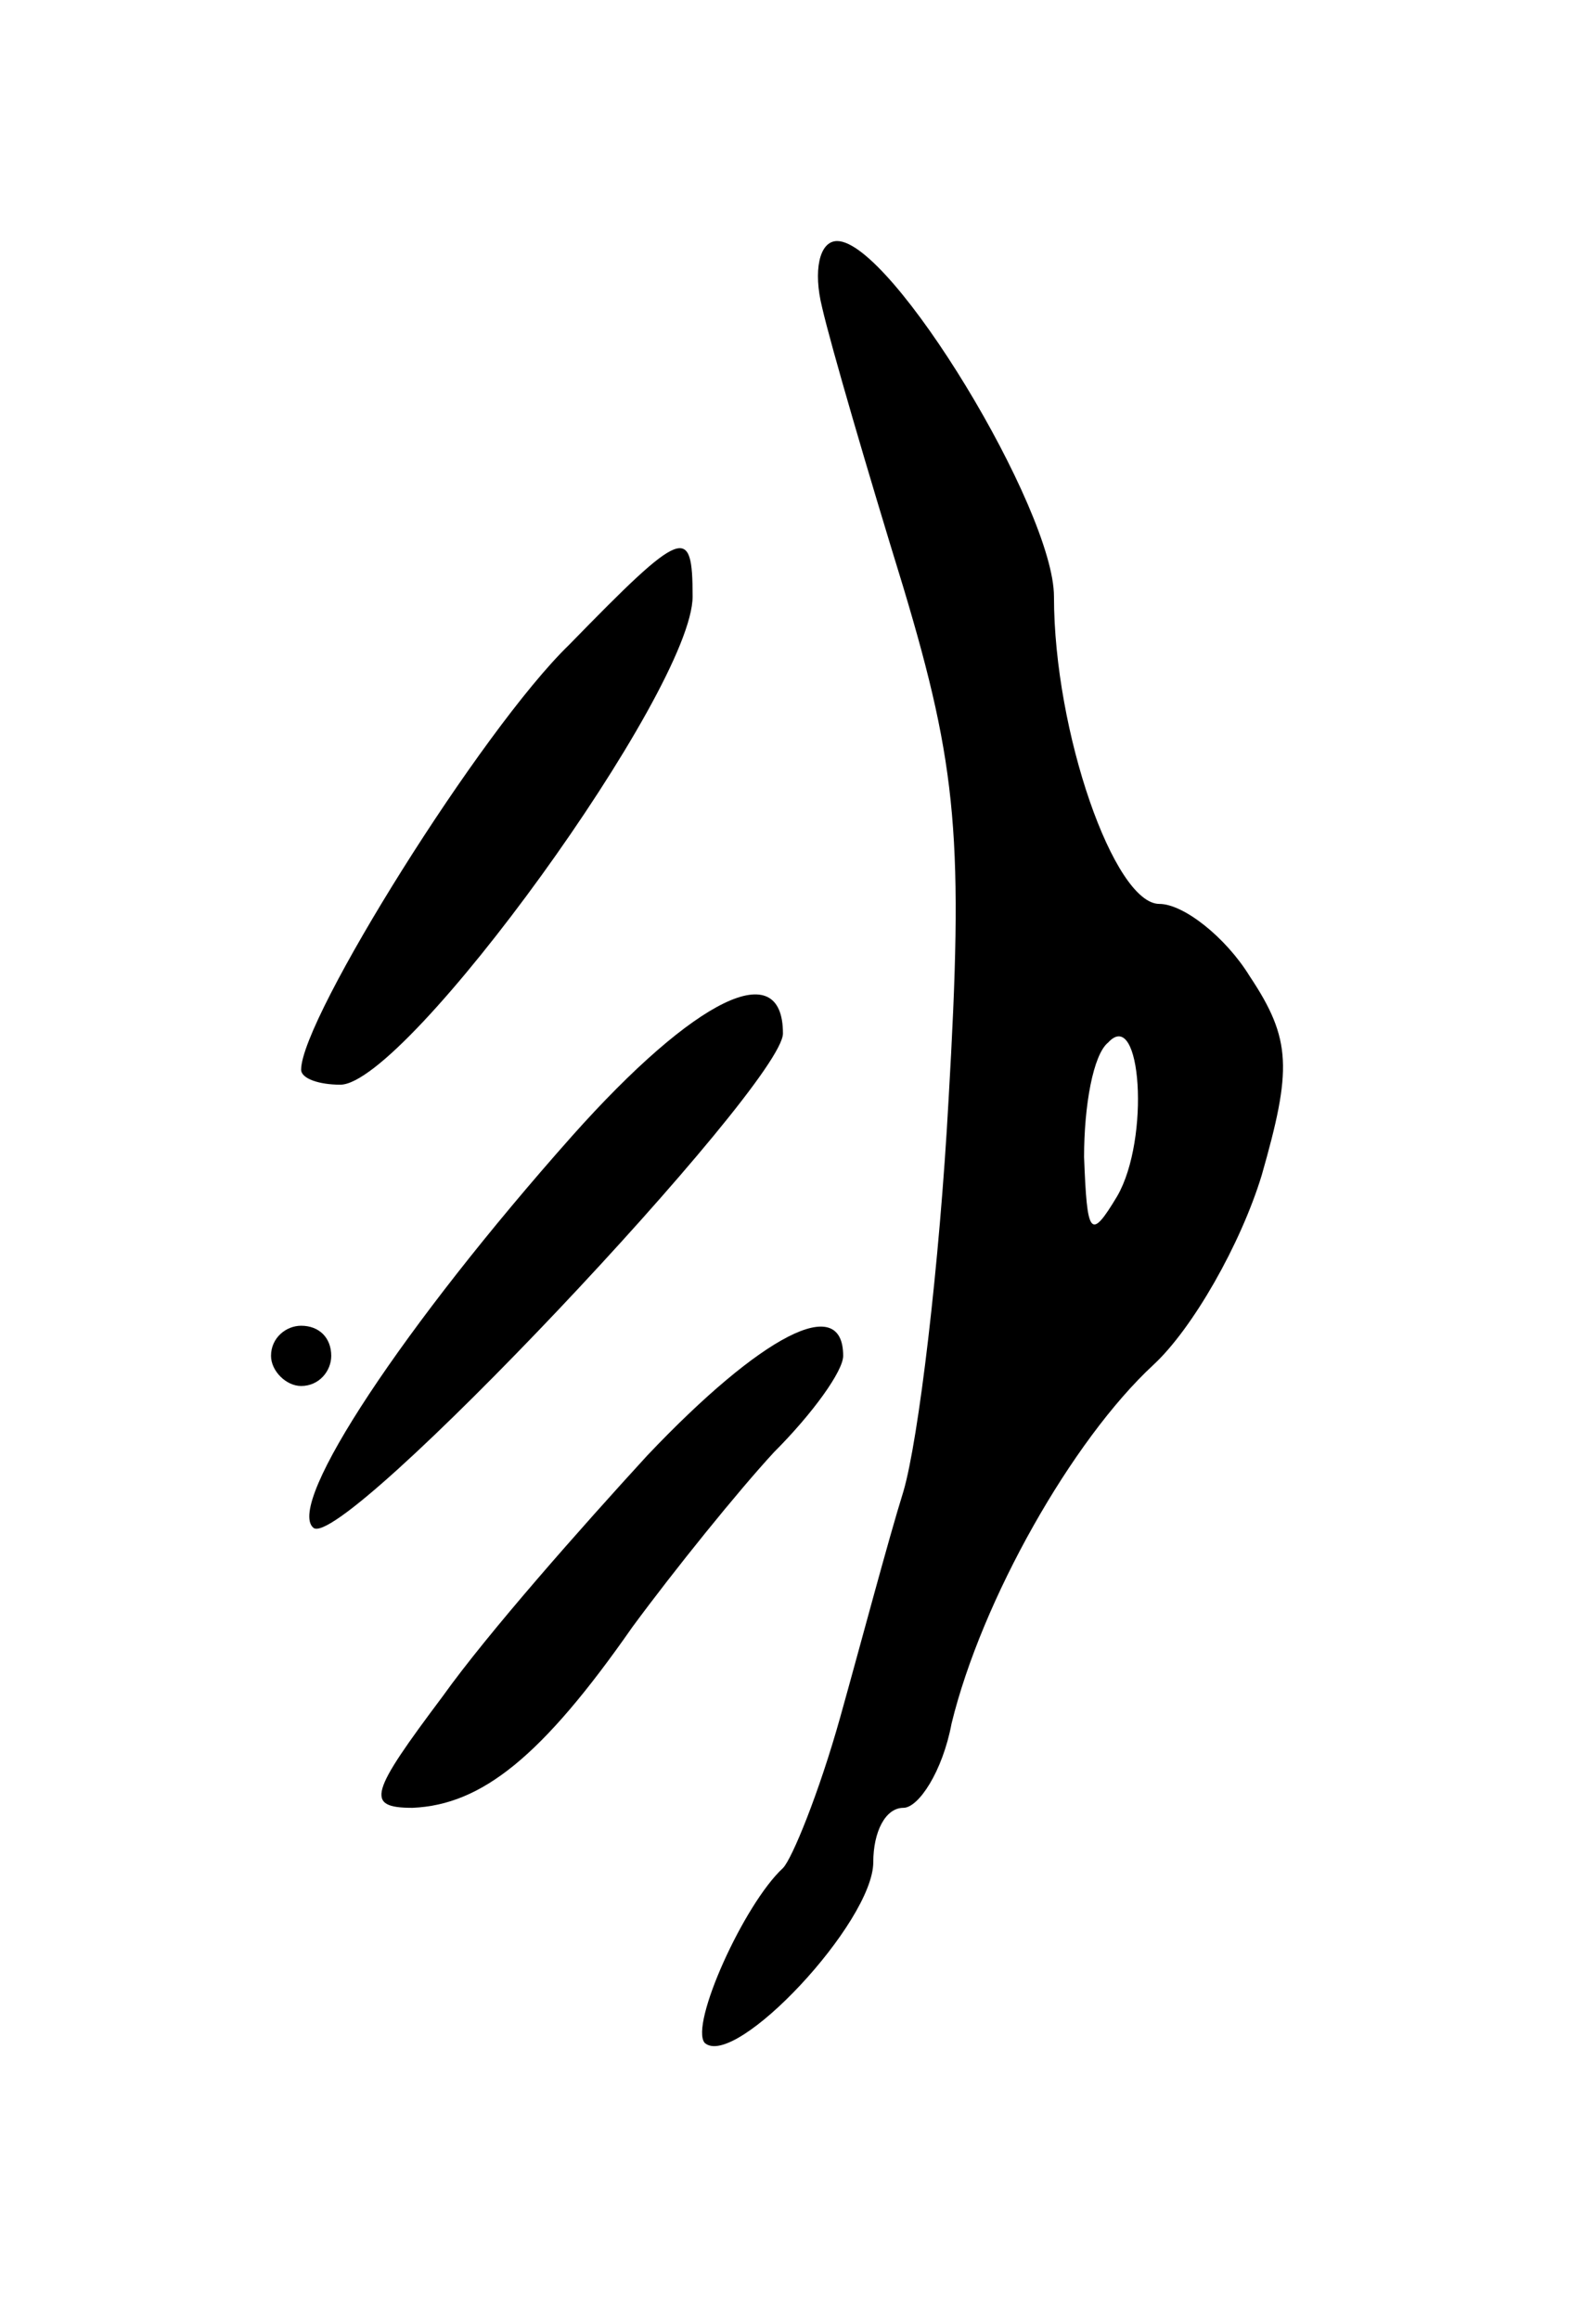 <svg version="1.0" xmlns="http://www.w3.org/2000/svg"
 width="53pt" height="77pt" viewBox="0 0 53 77"
 preserveAspectRatio="xMidYMid meet">
<g transform="translate(0,77) scale(0.1,-0.1)"
fill="#000000" stroke="none">
<path d="M273 668 c3 -13 15 -54 27 -93 18 -60 20 -84 15 -170 -3 -55 -10
-113 -15 -130 -5 -16 -14 -50 -21 -75 -7 -25 -16 -47 -19 -50 -13 -12 -31 -52
-26 -58 10 -9 56 40 56 60 0 10 4 18 10 18 5 0 13 12 16 28 10 41 40 94 67
119 13 12 29 40 36 63 10 35 10 45 -4 66 -8 13 -22 24 -30 24 -15 0 -35 57
-35 102 0 29 -54 118 -72 118 -6 0 -8 -10 -5 -22z m98 -295 c-9 -15 -10 -13
-11 13 0 17 3 34 8 38 11 12 14 -32 3 -51z"/>
<path d="M189 556 c-29 -28 -89 -124 -89 -141 0 -3 6 -5 13 -5 22 0 117 131
117 162 0 24 -3 23 -41 -16z"/>
<path d="M190 393 c-56 -63 -95 -122 -86 -130 9 -9 156 147 156 164 0 26 -29
12 -70 -34z"/>
<path d="M90 320 c0 -5 5 -10 10 -10 6 0 10 5 10 10 0 6 -4 10 -10 10 -5 0
-10 -4 -10 -10z"/>
<path d="M215 287 c-22 -24 -53 -59 -68 -80 -24 -32 -26 -37 -10 -37 23 1 43
17 73 60 14 19 35 45 47 58 13 13 23 27 23 32 0 21 -27 7 -65 -33z"/>
</g>
</svg>
